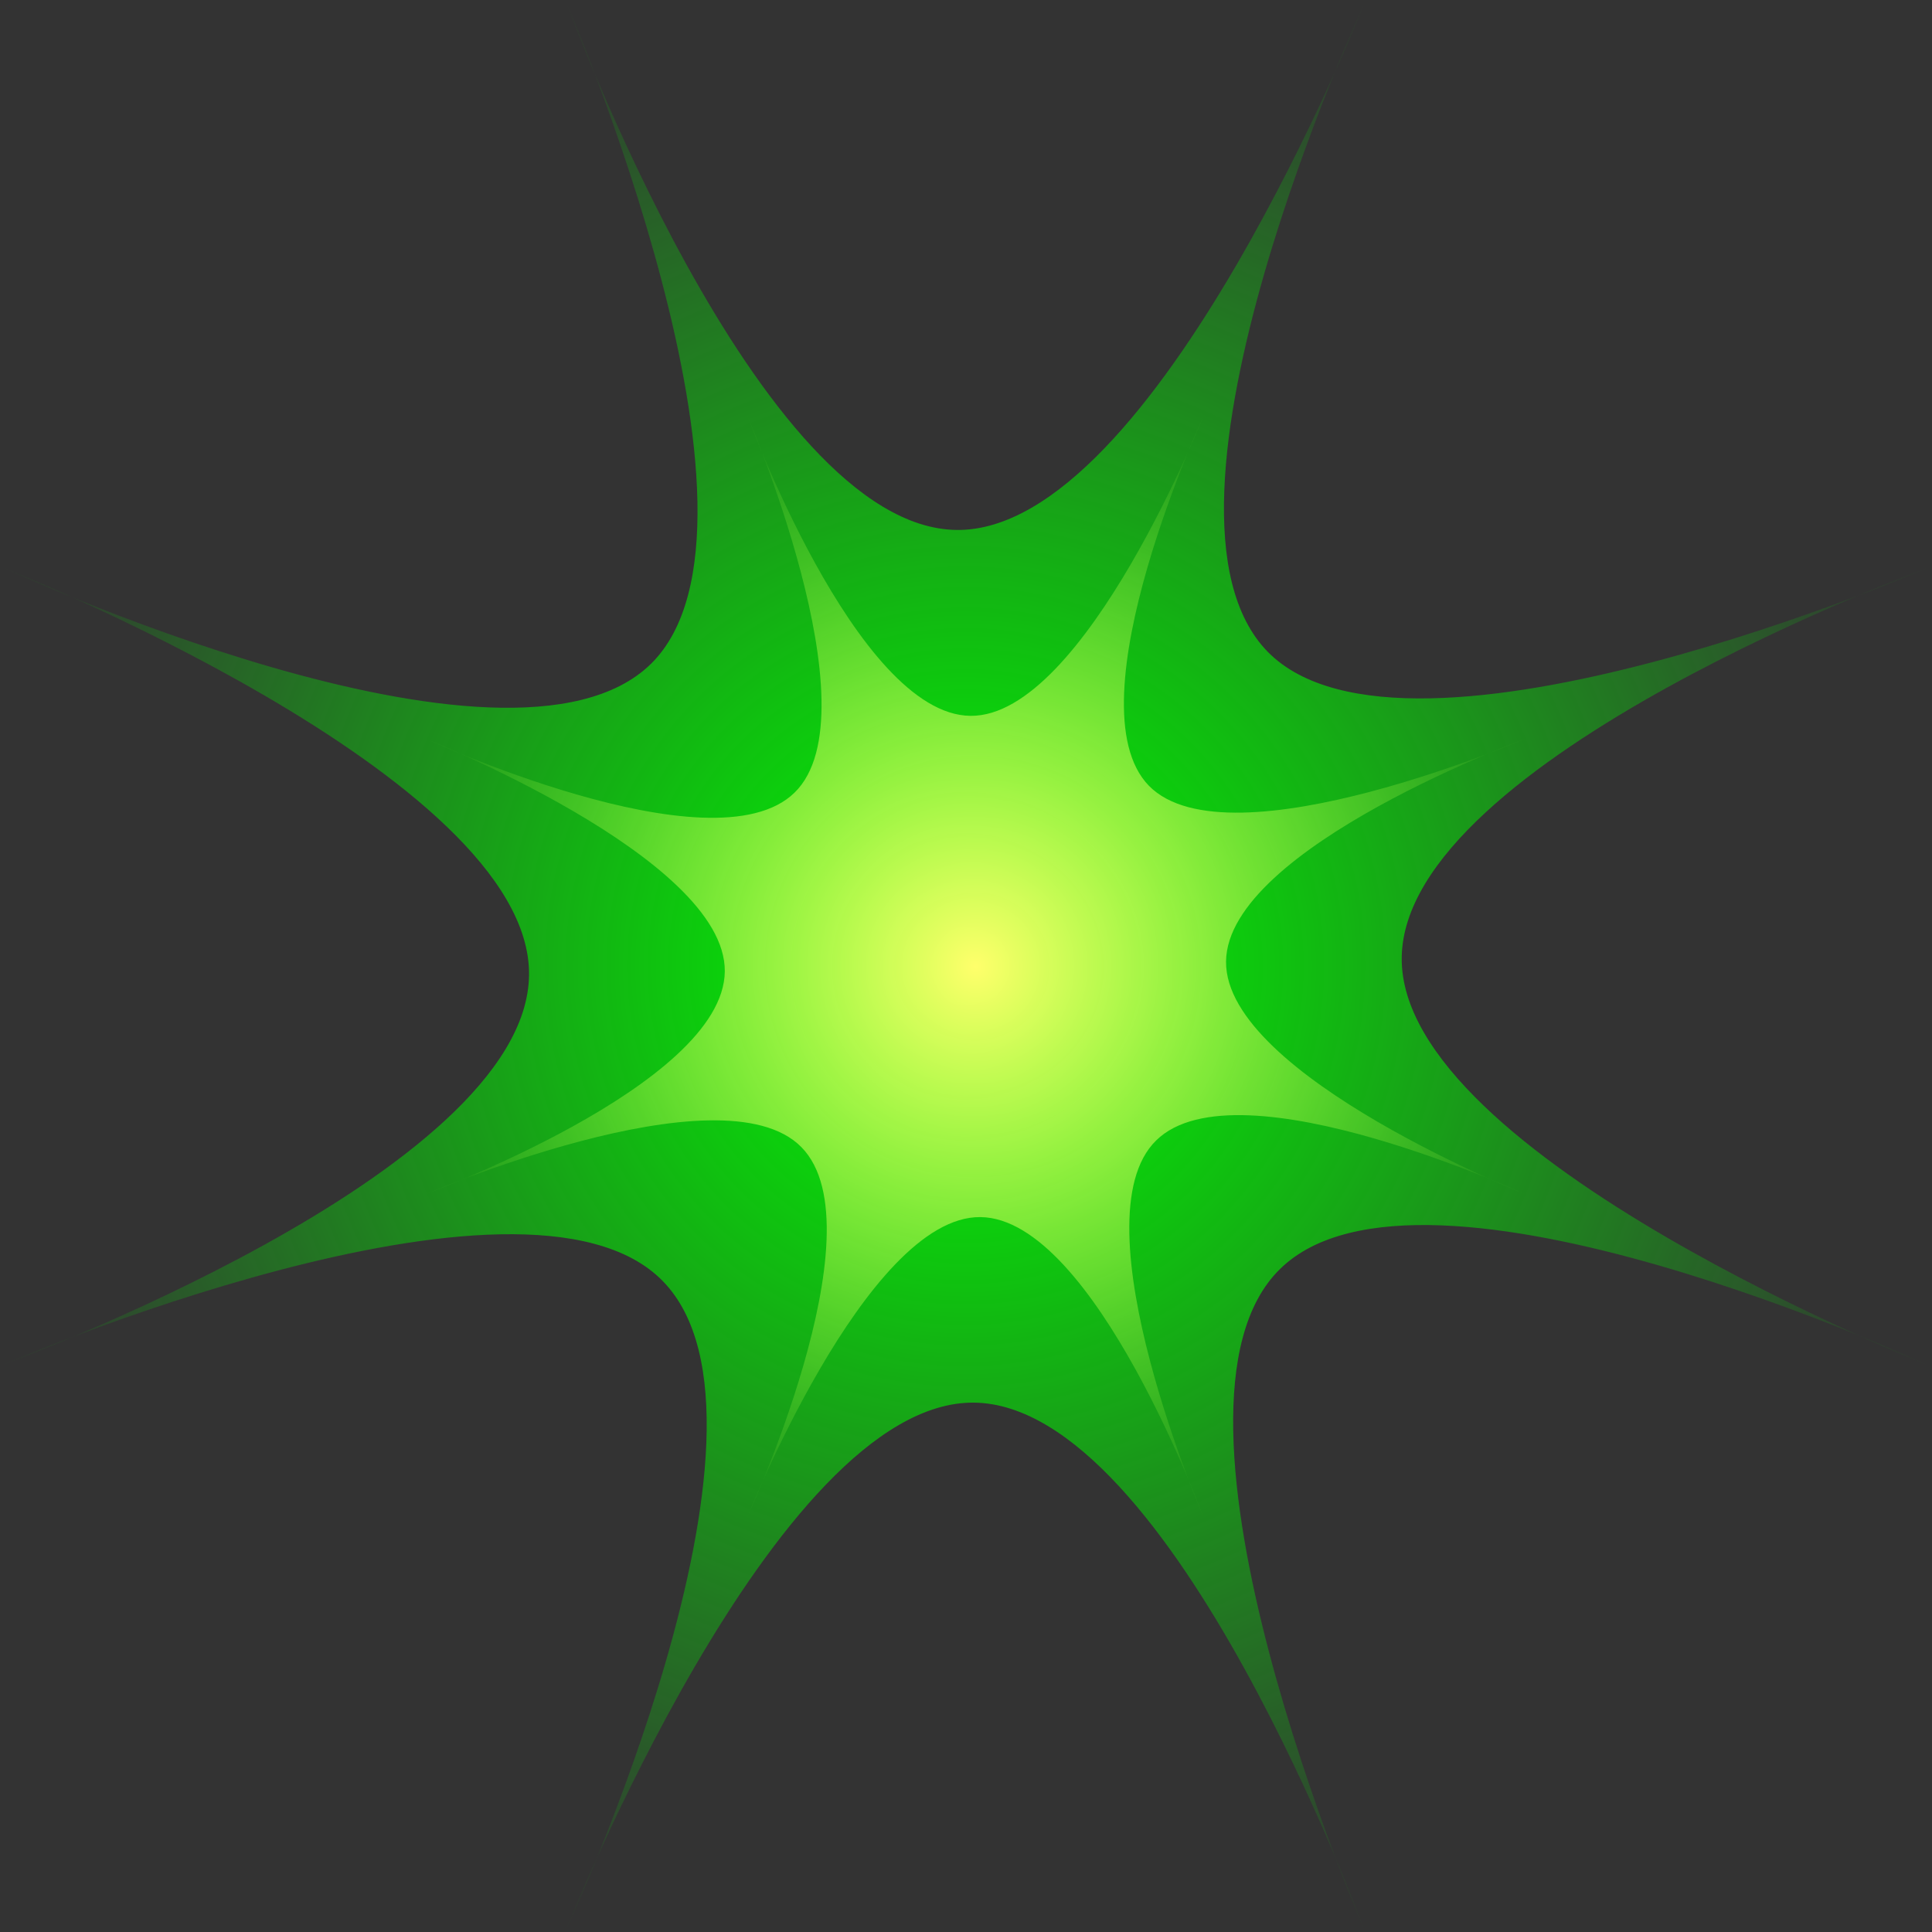 <?xml version="1.0" encoding="UTF-8" standalone="no"?>
<!-- Created with Inkscape (http://www.inkscape.org/) -->
<svg
   xmlns:svg="http://www.w3.org/2000/svg"
   xmlns="http://www.w3.org/2000/svg"
   xmlns:xlink="http://www.w3.org/1999/xlink"
   version="1.0"
   width="8"
   height="8"
   id="svg2">
  <rect width="100%" height="100%" fill="#333333" stroke="none"/>
  <defs
     id="defs4">
    <linearGradient
       id="linearGradient3166">
      <stop
         id="stop3168"
         style="stop-color:#00ff00;stop-opacity:0"
         offset="0" />
      <stop
         id="stop3174"
         style="stop-color:#00ff00;stop-opacity:1"
         offset="0.5" />
      <stop
         id="stop3170"
         style="stop-color:#00ff00;stop-opacity:0"
         offset="1" />
    </linearGradient>
    <linearGradient
       id="linearGradient3173">
      <stop
         id="stop3175"
         style="stop-color:#00ff00;stop-opacity:1"
         offset="0" />
      <stop
         id="stop3177"
         style="stop-color:#00ff00;stop-opacity:0"
         offset="1" />
    </linearGradient>
    <linearGradient
       id="linearGradient3165">
      <stop
         id="stop3167"
         style="stop-color:#ffff6b;stop-opacity:1"
         offset="0" />
      <stop
         id="stop3169"
         style="stop-color:#9cff41;stop-opacity:0"
         offset="1" />
    </linearGradient>
    <radialGradient
       cx="6.547"
       cy="5.134"
       r="2.611"
       fx="6.547"
       fy="5.134"
       id="radialGradient3183"
       xlink:href="#linearGradient3173"
       gradientUnits="userSpaceOnUse"
       gradientTransform="matrix(-0.702,1.1934214e-7,-2.2771445e-7,-1.509,13.019,13.579)" />
    <radialGradient
       cx="6.478"
       cy="3.595"
       r="2.611"
       fx="6.478"
       fy="3.595"
       id="radialGradient3189"
       xlink:href="#linearGradient3173"
       gradientUnits="userSpaceOnUse" />
    <radialGradient
       cx="8.282"
       cy="5.289"
       r="1.5"
       fx="8.282"
       fy="5.289"
       id="radialGradient3191"
       xlink:href="#linearGradient3165"
       gradientUnits="userSpaceOnUse" />
    <linearGradient
       x1="3.8"
       y1="67.015"
       x2="4.2"
       y2="67.015"
       id="linearGradient3172"
       xlink:href="#linearGradient3166"
       gradientUnits="userSpaceOnUse"
       gradientTransform="matrix(1,0,0,1.002,0,-0.221)"
       spreadMethod="reflect" />
  </defs>
  <g
     transform="matrix(1,-0.414,0.414,1,-7.314,-0.686)"
     id="layer1">
    <g
       transform="matrix(1.532,0,0,1.532,-4.653,-8.8309091e-2)"
       id="g3185">
      <path
         d="M 8.324,5.441 C 8.324,5.441 7.376,4.408 6.915,4.594 C 6.453,4.779 6.478,6.206 6.478,6.206 C 6.478,6.206 6.538,4.805 6.081,4.61 C 5.623,4.415 4.632,5.441 4.632,5.441 C 4.632,5.441 5.665,4.494 5.479,4.032 C 5.294,3.571 3.867,3.595 3.867,3.595 C 3.867,3.595 5.268,3.656 5.463,3.198 C 5.658,2.741 4.632,1.749 4.632,1.749 C 4.632,1.749 5.579,2.782 6.041,2.597 C 6.502,2.411 6.478,0.984 6.478,0.984 C 6.478,0.984 6.417,2.385 6.875,2.58 C 7.332,2.775 8.324,1.749 8.324,1.749 C 8.324,1.749 7.291,2.697 7.476,3.158 C 7.662,3.619 9.089,3.595 9.089,3.595 C 9.089,3.595 7.688,3.535 7.493,3.992 C 7.298,4.449 8.324,5.441 8.324,5.441 z"
         transform="translate(1.781,1.684)"
         id="path3160"
         style="fill:url(#radialGradient3189);fill-opacity:1;stroke:none" />
      <path
         d="M 9.343,6.35 C 9.343,6.35 8.798,5.756 8.533,5.863 C 8.268,5.969 8.282,6.789 8.282,6.789 C 8.282,6.789 8.317,5.984 8.054,5.872 C 7.791,5.76 7.221,6.35 7.221,6.35 C 7.221,6.35 7.815,5.805 7.708,5.54 C 7.602,5.275 6.782,5.289 6.782,5.289 C 6.782,5.289 7.587,5.324 7.699,5.061 C 7.811,4.798 7.221,4.228 7.221,4.228 C 7.221,4.228 7.766,4.822 8.031,4.715 C 8.296,4.609 8.282,3.789 8.282,3.789 C 8.282,3.789 8.247,4.594 8.51,4.706 C 8.773,4.818 9.343,4.228 9.343,4.228 C 9.343,4.228 8.749,4.773 8.855,5.038 C 8.962,5.303 9.782,5.289 9.782,5.289 C 9.782,5.289 8.977,5.254 8.865,5.517 C 8.753,5.78 9.343,6.35 9.343,6.35 z"
         id="path3163"
         style="fill:url(#radialGradient3191);fill-opacity:1;stroke:none;stroke-width:0.1;stroke-miterlimit:4;stroke-dasharray:none;stroke-opacity:1" />
    </g>
  </g>
</svg>
